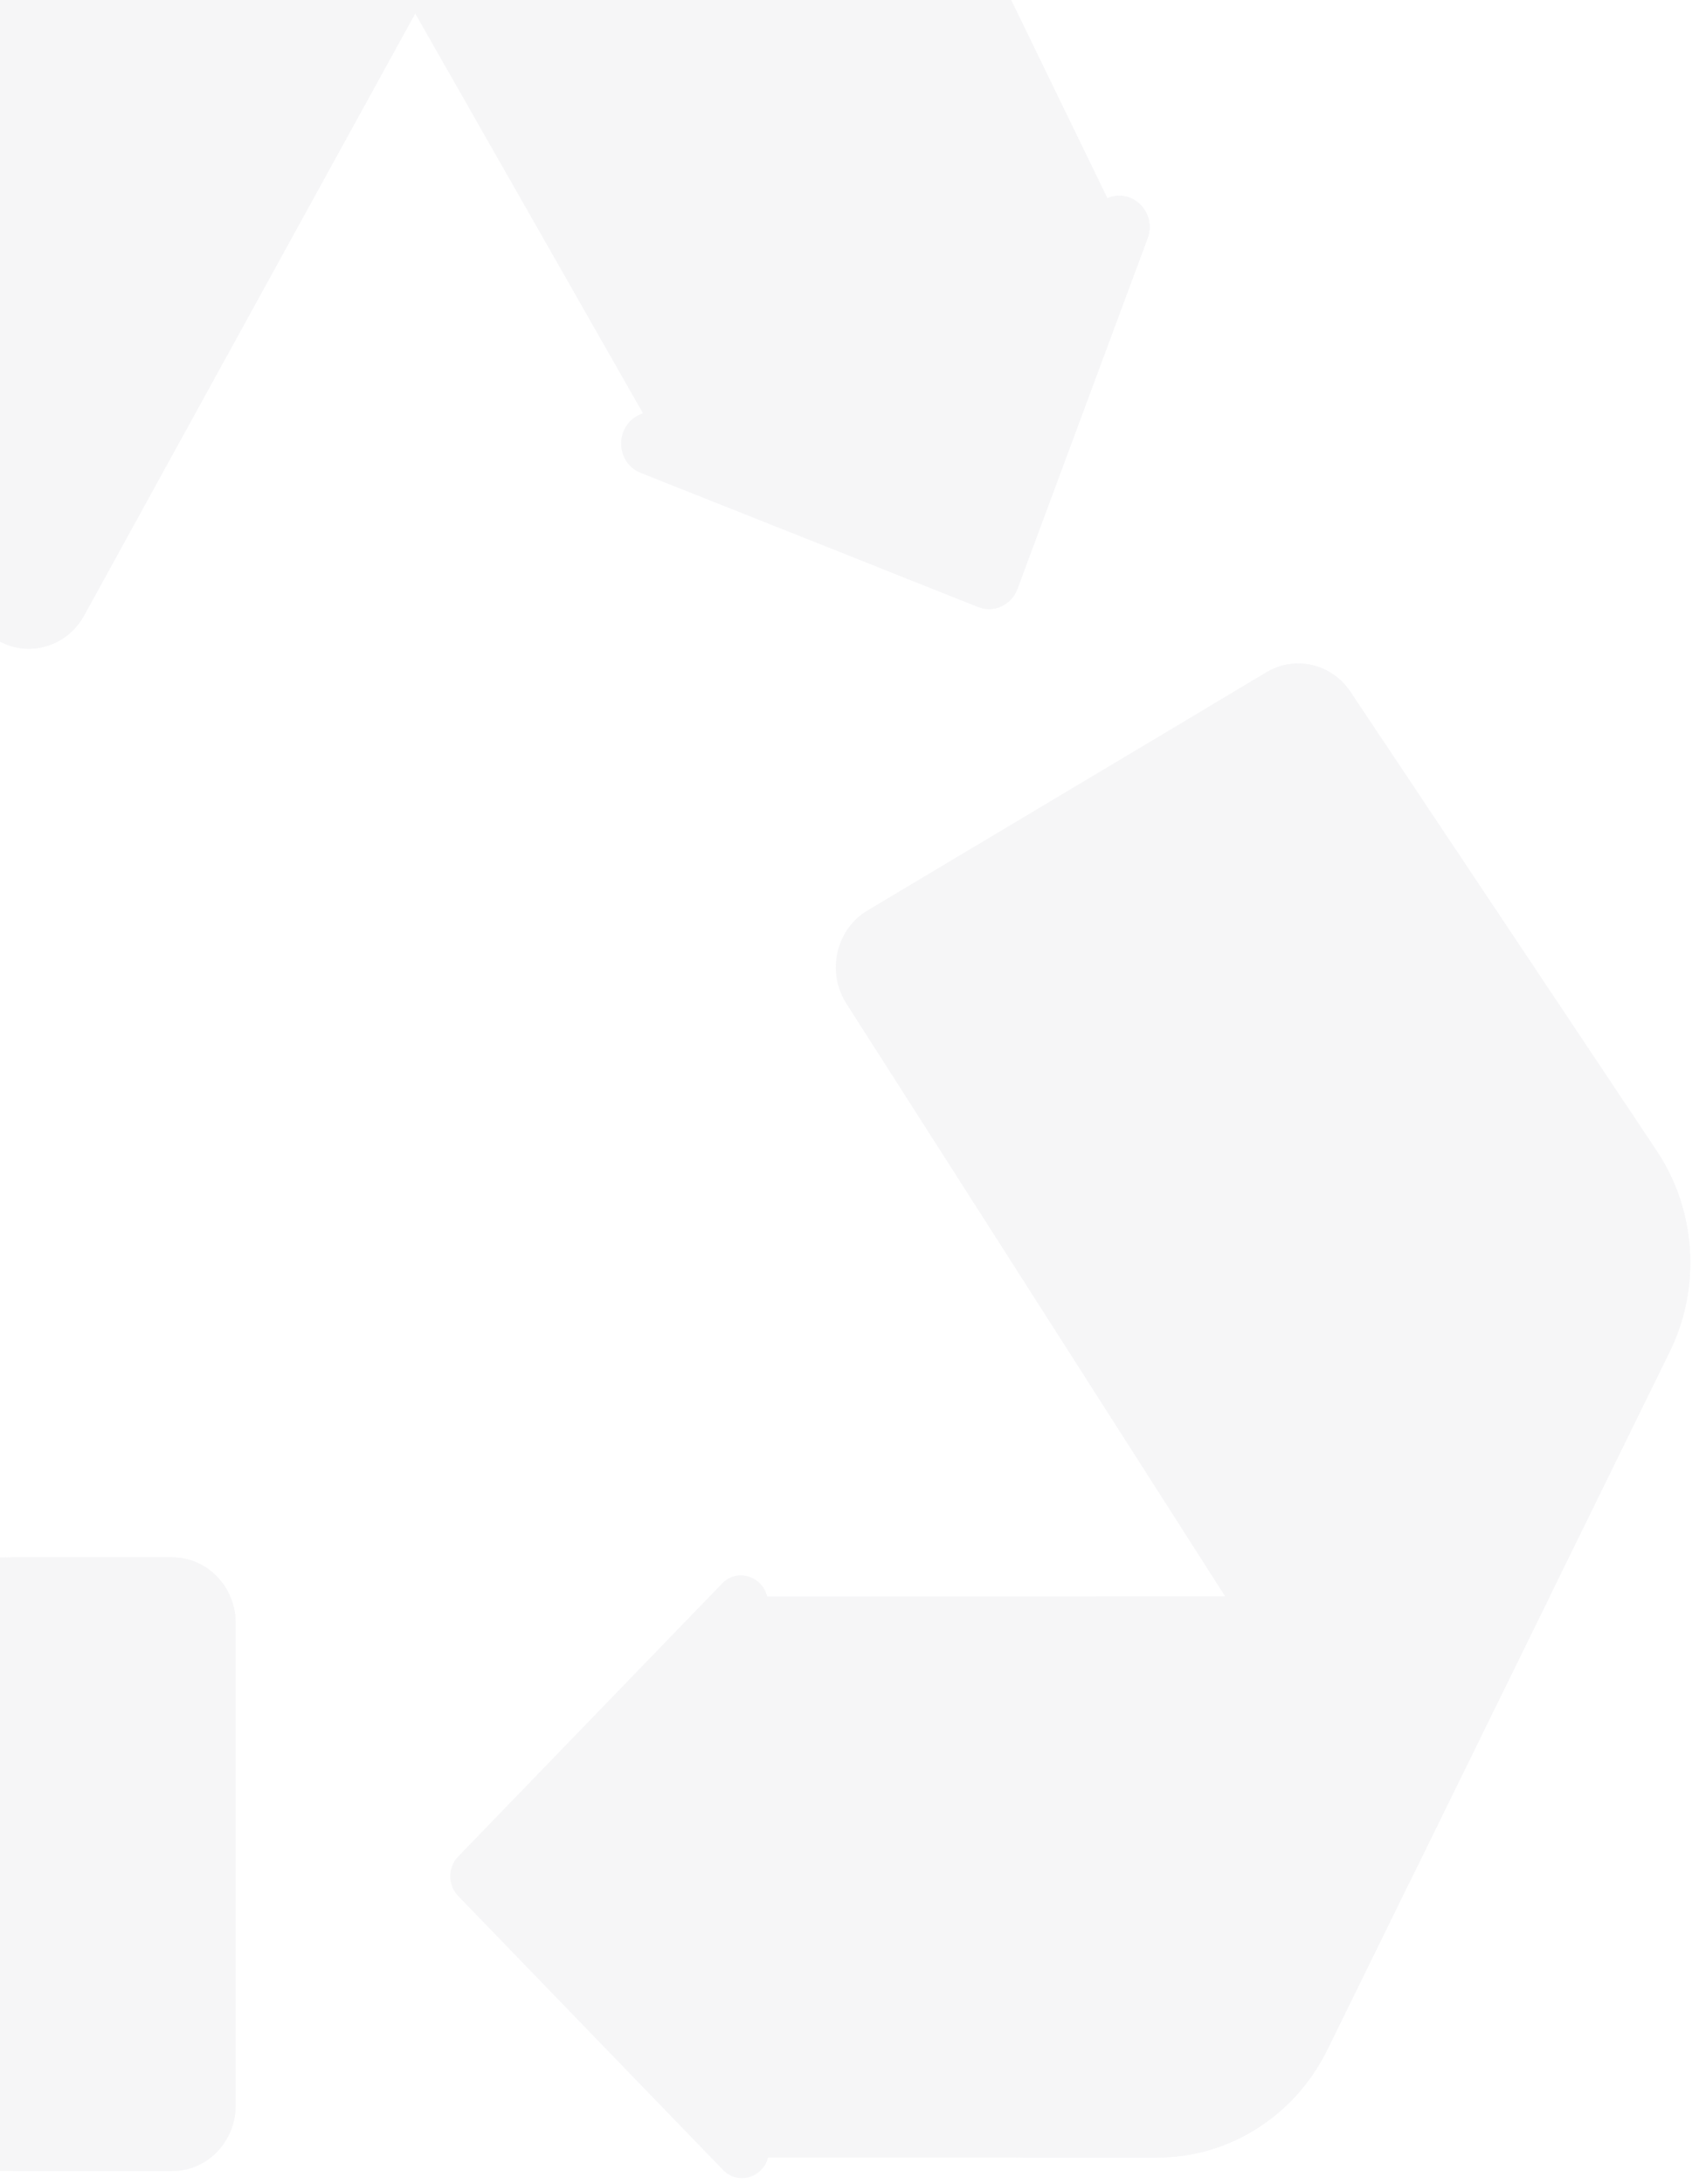 <svg width="279" height="360" viewBox="0 0 279 360" fill="none" xmlns="http://www.w3.org/2000/svg">
<g opacity="0.1">
<path d="M-28.259 -28.015L-70.36 52.212C-73.078 57.392 -71.288 63.869 -66.333 66.781L-0.411 105.53C4.612 108.483 10.998 106.667 13.854 101.474L94.432 -44.995H-0.669C-12.181 -44.995 -22.769 -38.479 -28.259 -28.015Z" fill="#A0A0B2"/>
<path d="M94.432 -45L13.857 101.47C10.995 106.663 4.613 108.483 -0.408 105.532L-17.614 95.422C-13.419 96.121 -9.055 94.126 -6.833 90.082L67.494 -45H94.432Z" fill="#A0A0B2"/>
<path d="M182.595 32.681L153.557 -27.103C148.23 -38.071 137.375 -44.995 125.507 -44.995H41.55L106.011 68.104C105.8 68.202 105.588 68.3 105.376 68.398C101.322 70.286 101.487 76.302 105.639 77.95L161.301 100.056C163.881 101.08 166.774 99.748 167.765 97.082L189.223 39.296C190.809 35.022 186.643 30.897 182.595 32.681Z" fill="#A0A0B2"/>
<path d="M189.224 39.292L167.76 97.076C166.774 99.751 163.876 101.084 161.299 100.054L144.457 93.363L164.534 39.292C165.675 36.225 163.852 33.239 161.237 32.456C158.746 31.709 156.619 30.022 155.455 27.625L128.868 -27.104C123.544 -38.069 112.693 -45 100.819 -45H125.508C137.373 -45 148.225 -38.069 153.557 -27.104L182.593 32.684C186.647 30.901 190.806 35.018 189.224 39.292Z" fill="#A0A0B2"/>
<path d="M126.503 263.179C125.721 259.86 121.58 258.438 119.052 261.051L75.547 306.042C73.811 307.837 73.811 310.746 75.547 312.54L119.22 357.704C121.73 360.299 125.829 358.914 126.654 355.651H190.878C202.701 355.651 213.523 348.78 218.872 337.876L255.519 263.178L126.503 263.179Z" fill="#A0A0B2"/>
<path d="M180.719 263.18L201.543 295.766C206.251 303.133 206.772 312.547 202.908 320.422L194.343 337.877C189.002 348.777 178.176 355.653 166.356 355.653H190.877C202.697 355.653 213.523 348.777 218.874 337.877L255.517 263.181L180.719 263.18Z" fill="#A0A0B2"/>
<path d="M38.856 347.063V267.552C38.856 261.576 34.172 256.731 28.392 256.731H-143.973L-99.615 340.948C-94.117 351.387 -83.543 357.883 -72.049 357.883H28.392C34.171 357.884 38.856 353.039 38.856 347.063Z" fill="#A0A0B2"/>
<path d="M-70.873 256.738L-109.152 322.85L-143.974 256.738H-70.873Z" fill="#A0A0B2"/>
<path d="M38.852 267.553V347.066C38.852 353.04 34.169 357.883 28.392 357.883L0.938 357.884C6.715 357.884 11.398 353.04 11.398 347.066V267.553C11.398 261.579 6.715 256.735 0.938 256.735H28.392C34.168 256.734 38.852 261.579 38.852 267.553Z" fill="#A0A0B2"/>
<path d="M-45.35 186.474L-53.09 126.234C-53.472 123.258 -56.116 121.167 -58.993 121.562L-117.468 129.597C-121.871 130.202 -123.512 135.741 -120.496 138.823L-157.4 193.831C-164.166 203.916 -164.853 217.085 -159.176 227.865L-119.016 304.111L-53.81 191.47C-53.786 191.488 -53.764 191.507 -53.74 191.525C-50.019 194.446 -44.734 191.264 -45.35 186.474Z" fill="#A0A0B2"/>
<path d="M-53.743 191.525C-53.761 191.507 -53.787 191.489 -53.805 191.47L-119.014 304.108L-132.426 278.648L-77.879 184.408C-77.074 183.018 -75.501 182.418 -73.963 182.727C-73.955 182.728 -73.947 182.729 -73.939 182.731C-70.667 183.334 -67.31 180.515 -67.813 176.645L-74.612 123.705L-58.997 121.563C-56.117 121.168 -53.469 123.264 -53.086 126.232L-45.345 186.48C-44.731 191.268 -50.019 194.447 -53.743 191.525Z" fill="#A0A0B2"/>
<path d="M273.161 189.692L222.68 114.048C219.584 109.408 213.56 108.005 208.839 110.822L143.052 150.081C137.831 153.197 136.229 160.219 139.553 165.421L232.293 310.525L275.32 222.819C280.528 212.203 279.7 199.49 273.161 189.692Z" fill="#A0A0B2"/>
<path d="M275.319 222.821L232.285 310.523L217.852 287.931L249.794 222.82C255.003 212.204 254.176 199.493 247.635 189.695L198.94 116.736L208.841 110.826C213.56 108.004 219.586 109.41 222.679 114.052L273.161 189.696C279.701 199.494 280.527 212.206 275.319 222.821Z" fill="#A0A0B2"/>
</g>
</svg>
